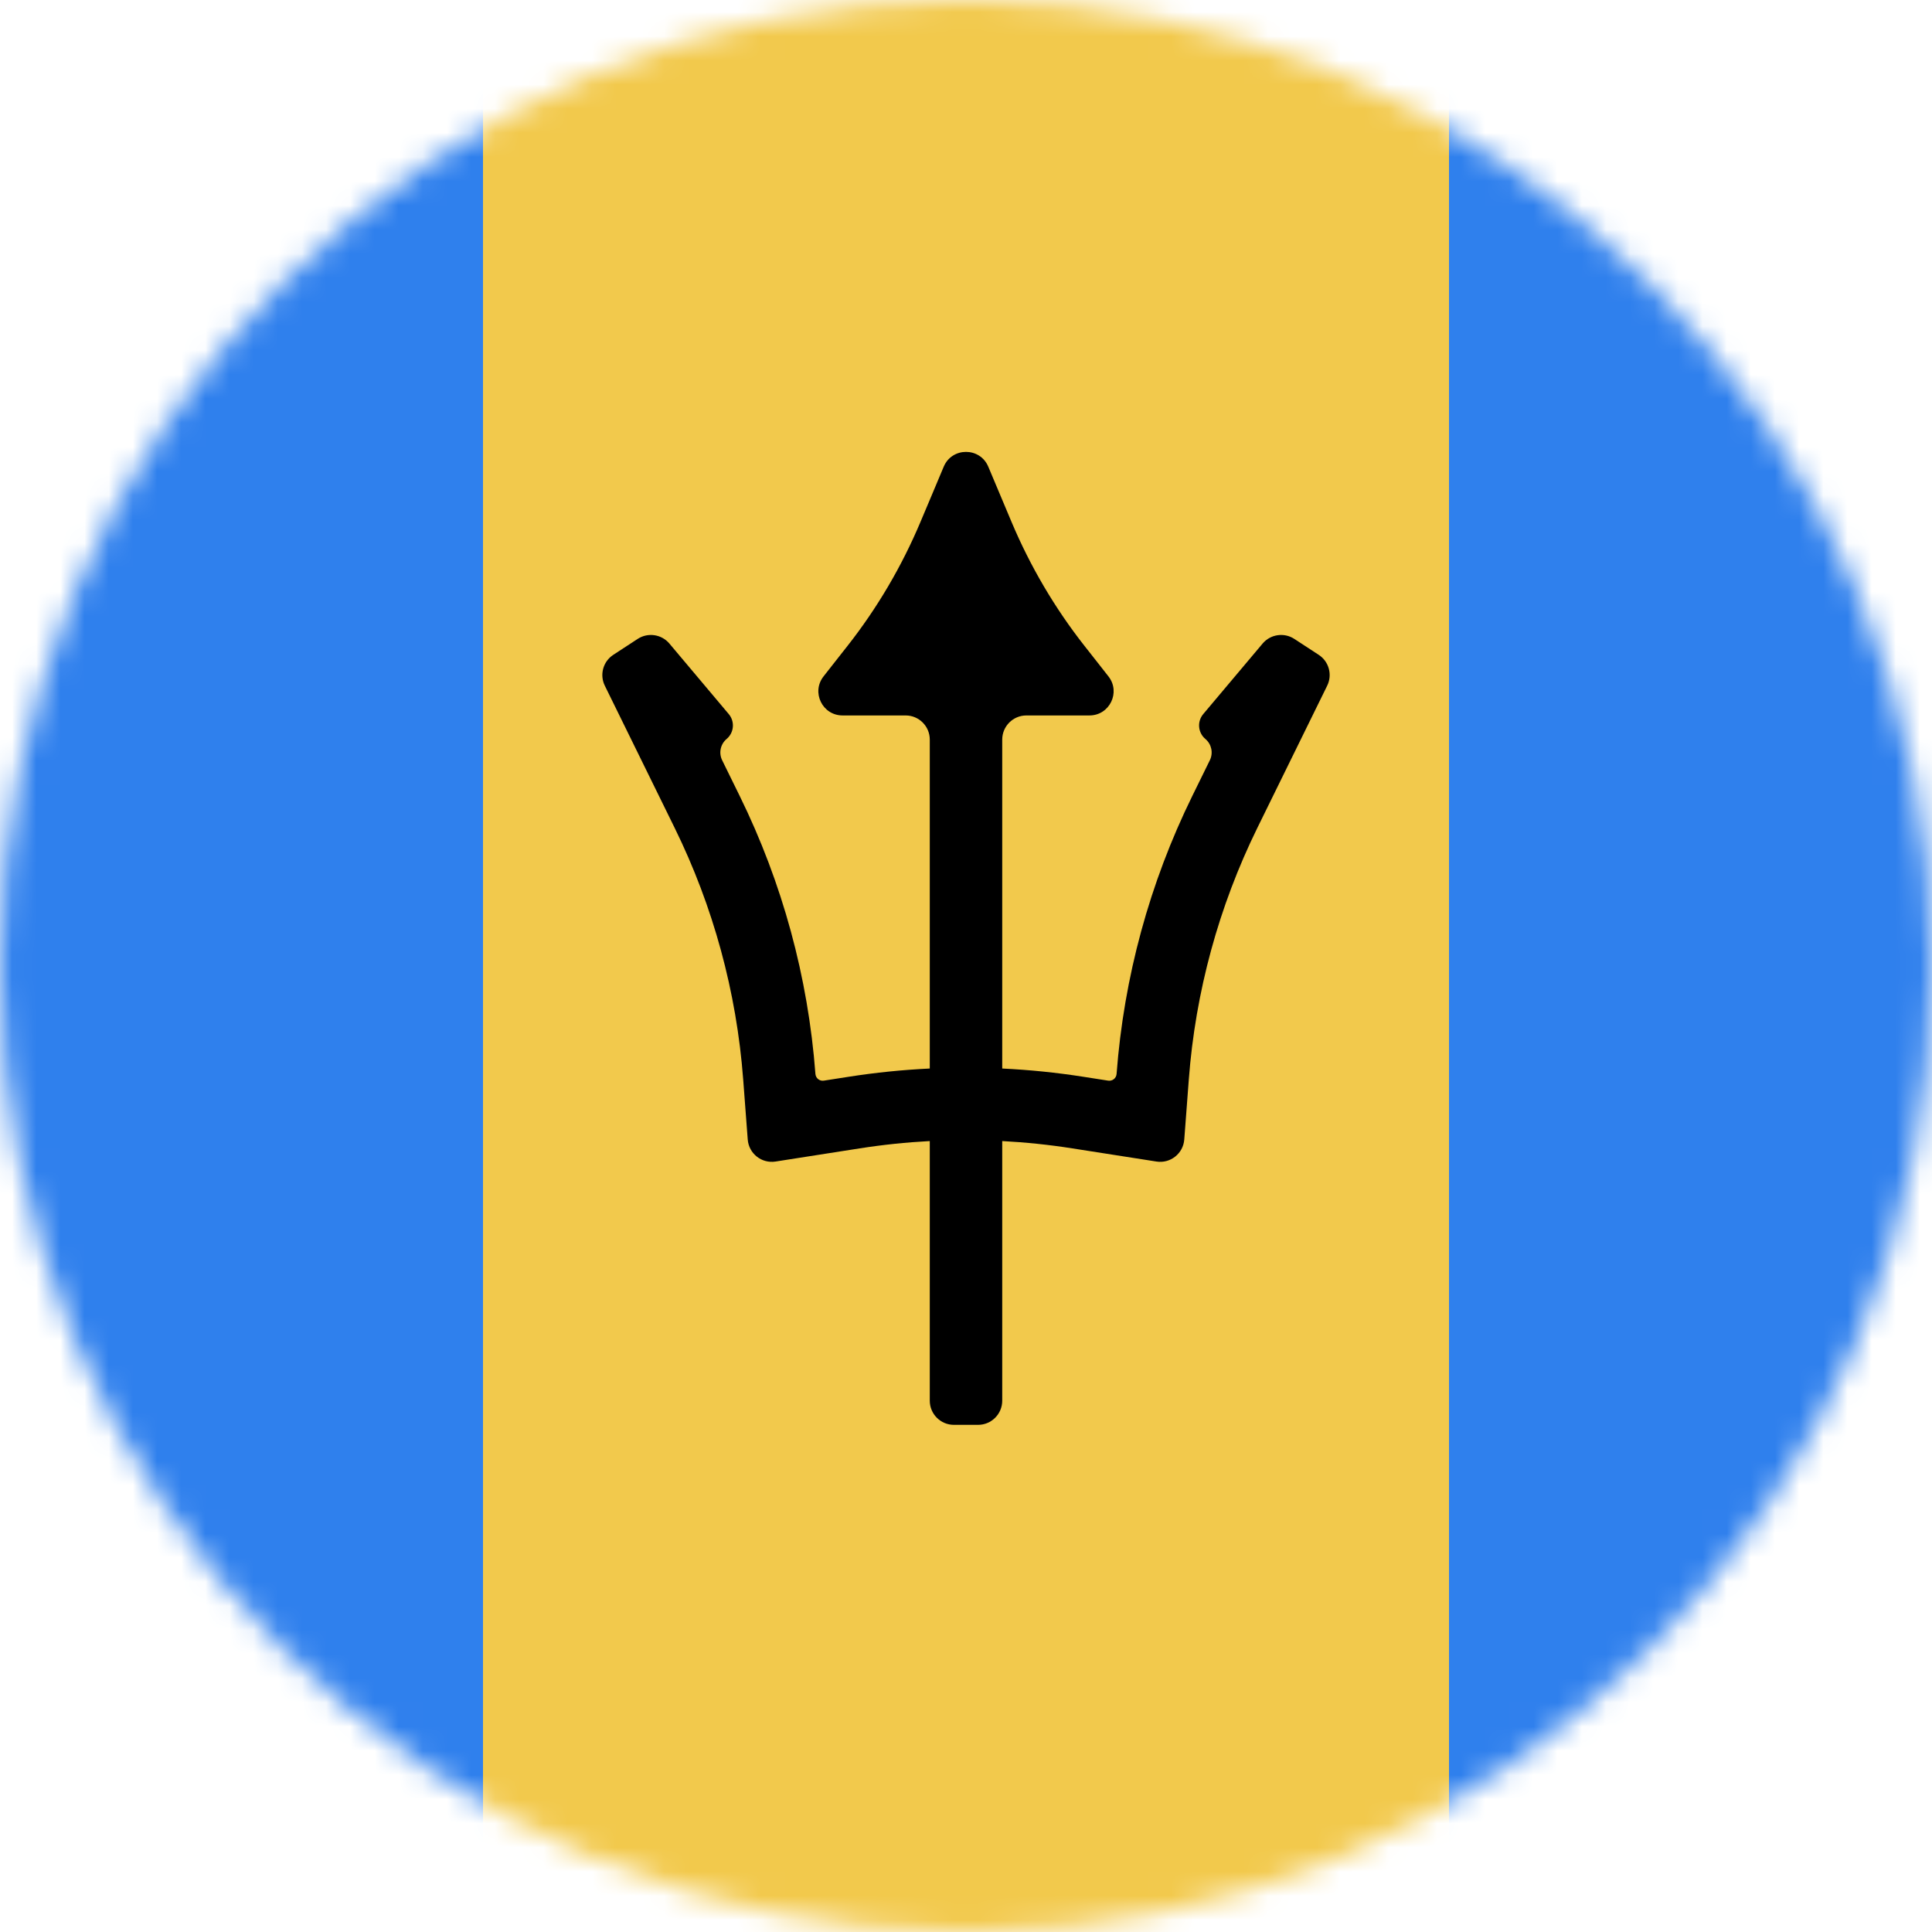 <svg viewBox="0 0 80 80" fill="none">
  <mask id="mask0" mask-type="alpha" maskUnits="userSpaceOnUse" x="0" y="0" width="80" height="80">
    <circle cx="40" cy="40" r="40" fill="#C4C4C4" />
  </mask>
  <g mask="url(#mask0)">
    <rect width="80" height="80" fill="#2F80ED" />
    <rect x="20" width="40" height="80" fill="#F2C94C" />
    <path fill-rule="evenodd" clip-rule="evenodd" d="M39.078 19.323C39.422 18.508 40.578 18.508 40.922 19.323L41.383 20.418L41.885 21.611C42.661 23.454 43.678 25.182 44.908 26.747L45.263 27.198L45.898 28.007C46.414 28.663 45.947 29.625 45.112 29.625H44.083H42.5C41.948 29.625 41.5 30.073 41.5 30.625V44.245C42.628 44.299 43.754 44.413 44.873 44.589L45.886 44.747C46.061 44.775 46.221 44.647 46.235 44.471C46.537 40.468 47.602 36.559 49.372 32.956L50.097 31.48C50.245 31.179 50.169 30.815 49.912 30.599C49.603 30.338 49.563 29.877 49.824 29.568L52.282 26.648C52.608 26.262 53.171 26.179 53.594 26.455L54.605 27.115C55.028 27.391 55.179 27.94 54.956 28.393L52.065 34.279C50.464 37.539 49.5 41.075 49.226 44.697L49.079 46.644L49.038 47.184C48.994 47.767 48.463 48.187 47.886 48.097L47.351 48.013L44.409 47.553C43.444 47.401 42.473 47.3 41.5 47.249V58C41.5 58.552 41.052 59 40.5 59H39.5C38.948 59 38.5 58.552 38.5 58V47.249C37.527 47.3 36.556 47.401 35.591 47.553L32.649 48.013L32.114 48.097C31.537 48.187 31.006 47.767 30.962 47.184L30.921 46.644L30.774 44.697C30.5 41.075 29.537 37.539 27.935 34.279L25.044 28.393C24.821 27.94 24.972 27.391 25.395 27.115L26.406 26.455C26.829 26.179 27.392 26.262 27.718 26.648L30.176 29.568C30.436 29.877 30.397 30.338 30.088 30.599C29.831 30.815 29.755 31.179 29.903 31.48L30.628 32.956C32.398 36.559 33.463 40.468 33.765 44.471C33.779 44.647 33.939 44.775 34.114 44.747L35.127 44.589C36.246 44.413 37.372 44.299 38.5 44.245V30.625C38.5 30.073 38.052 29.625 37.5 29.625H35.917H34.888C34.053 29.625 33.586 28.663 34.102 28.007L34.737 27.198L35.092 26.747C36.322 25.182 37.339 23.454 38.115 21.611L38.618 20.418L39.078 19.323Z" fill="black" />
  </g>
</svg>